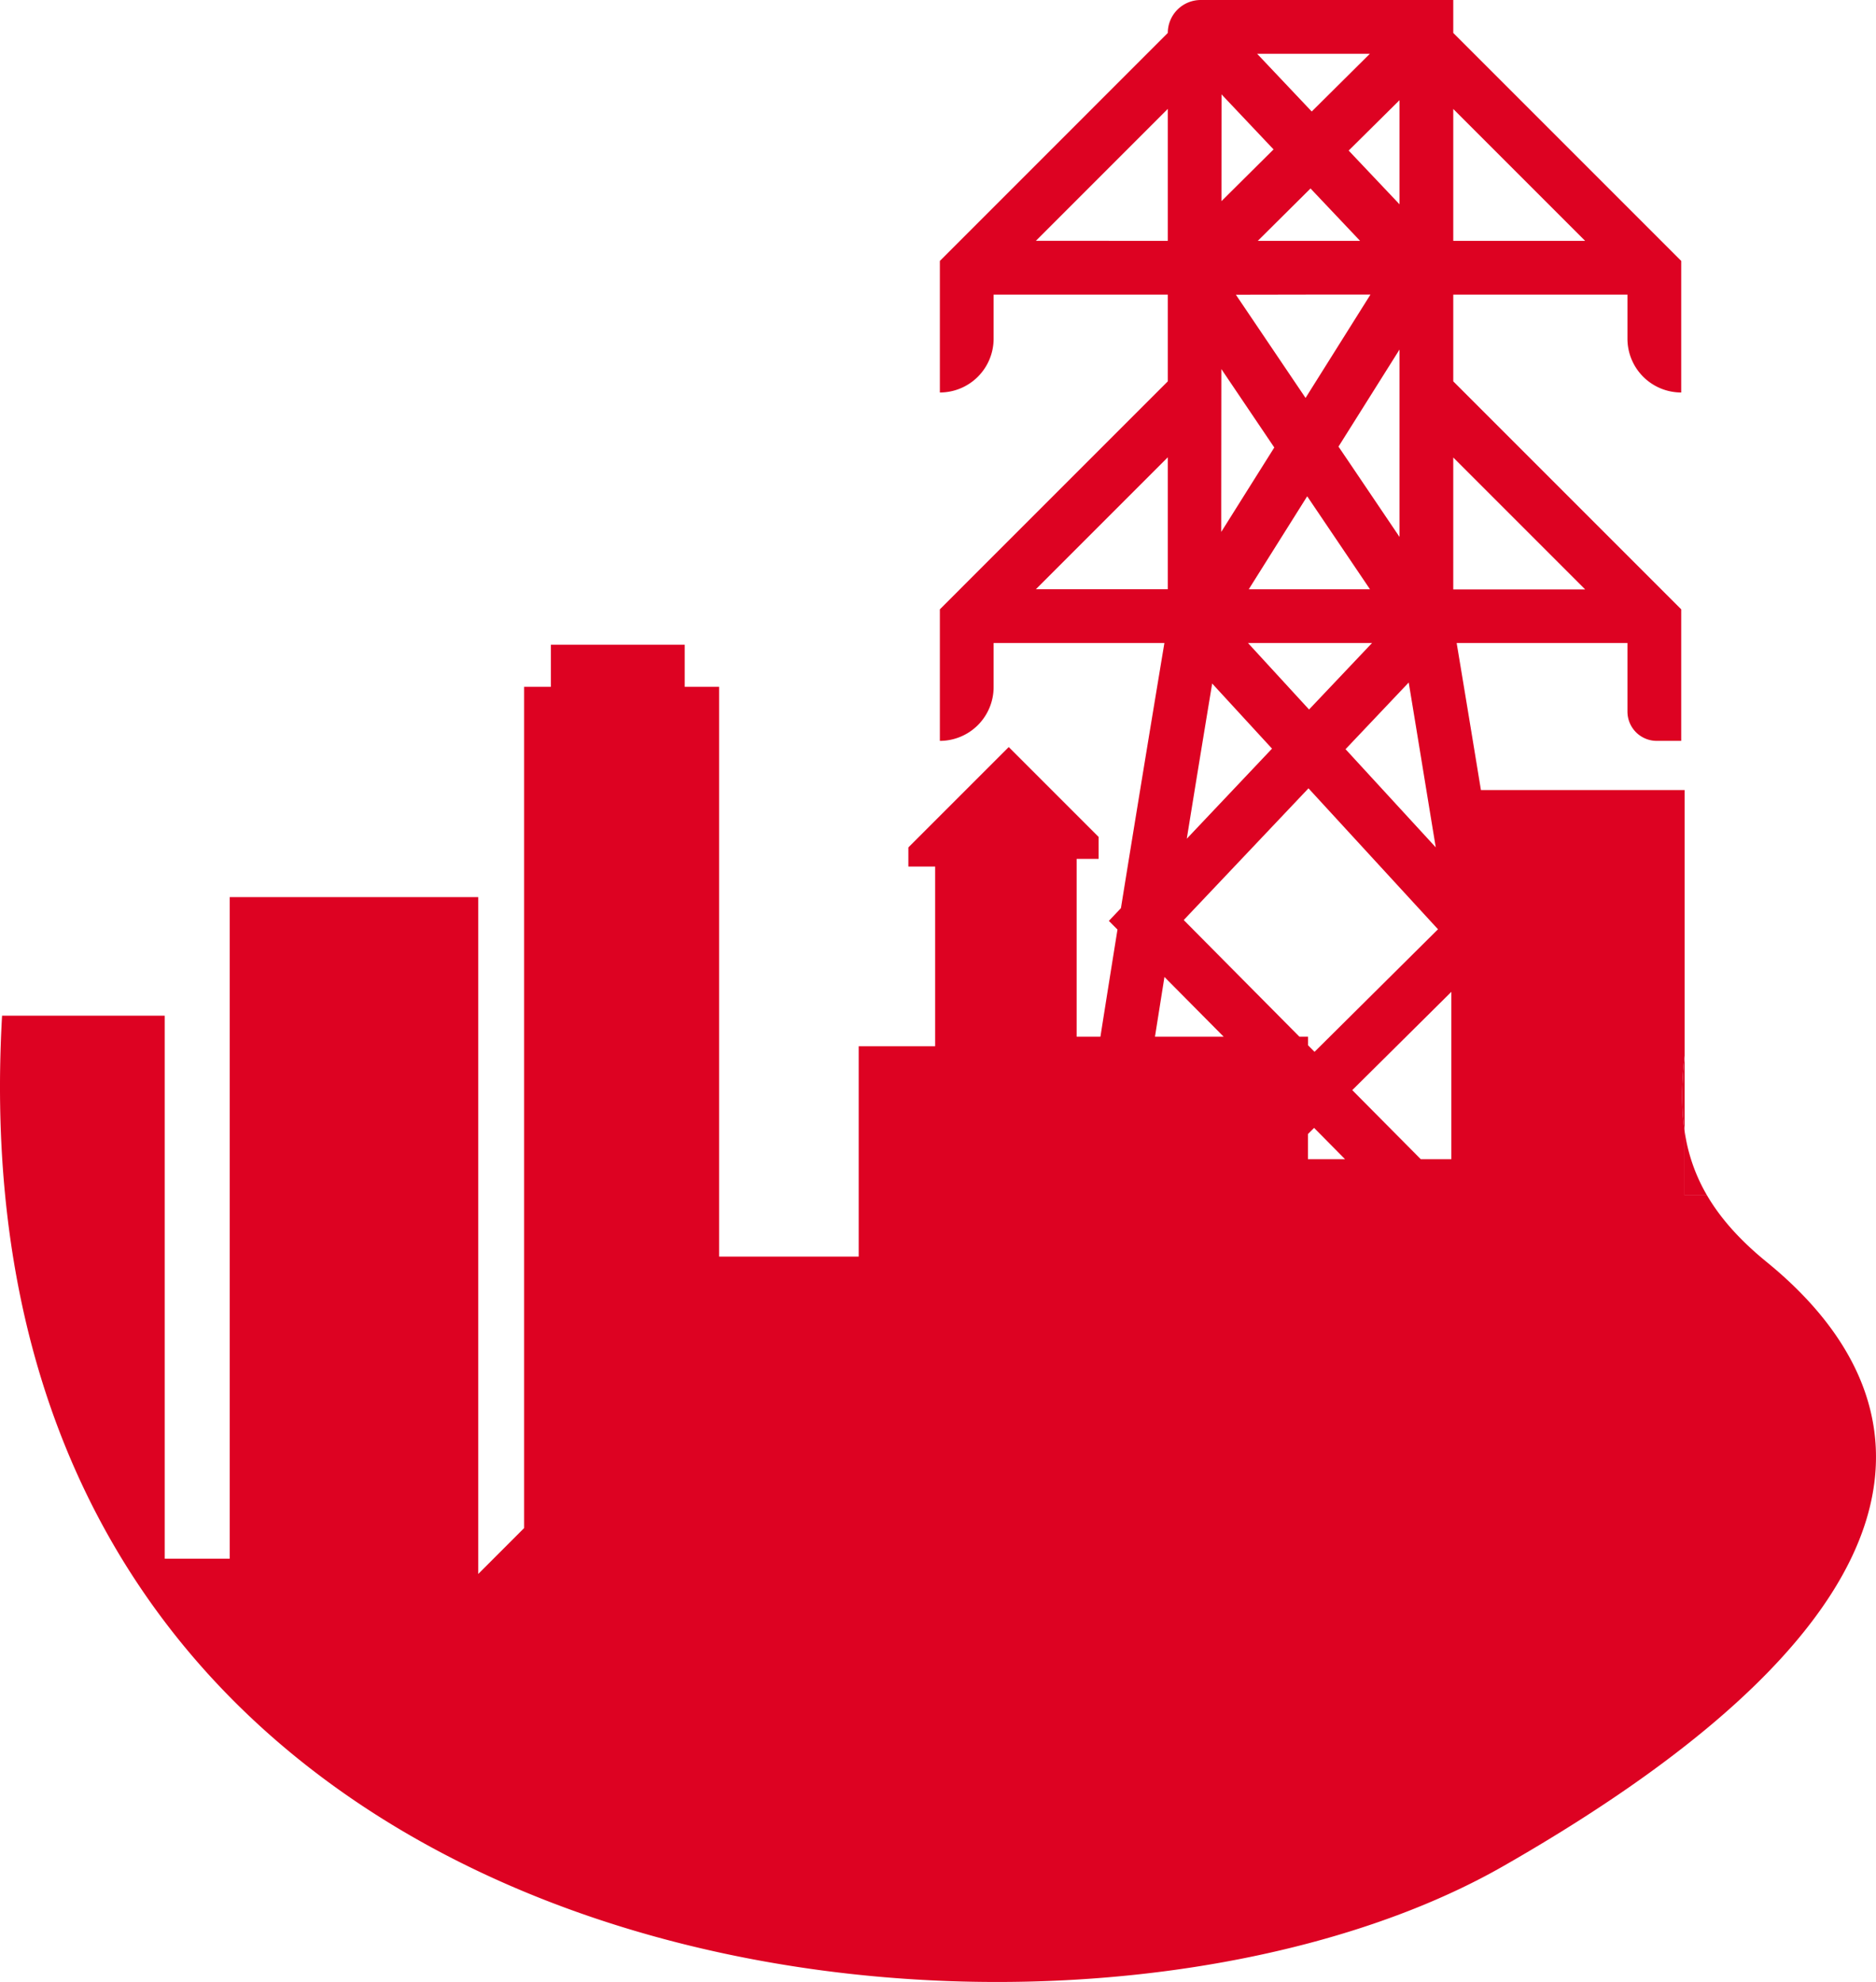<svg xmlns="http://www.w3.org/2000/svg" viewBox="0 0 744.52 786.5"><defs><style>.cls-1{fill:#dd0222;}</style></defs><title>2torre</title><g id="Capa_2" data-name="Capa 2"><g id="ilustracion_megatron"><g id="torre"><path class="cls-1" d="M668.56,448.82V418.93C667.37,429.68,667.18,439.54,668.56,448.82Z"/><path class="cls-1" d="M677.47,474.37a70,70,0,0,1-8.91-25.55v25.55Z"/><path class="cls-1" d="M701.18,500.84c-10.78-8.78-18.44-17.47-23.71-26.47h-8.91V448.82c-1.38-9.28-1.19-19.14,0-29.89V313.52H587.73c-3.74-22.86-7.1-43.15-9.63-58.35h67.78v27.21A11.63,11.63,0,0,0,657.51,294h9.71V241.8l-70.71-70.71-19.76-19.76V116.92h69.13v17.49a21.34,21.34,0,0,0,21.34,21.34h0V103.54L576.75,13.07V0H476.53a13.07,13.07,0,0,0-13.07,13.07L373,103.54v52.21h0a21.34,21.34,0,0,0,21.33-21.34V116.92h69.13v34.41l-72,72L373,241.8V294h0a21.34,21.34,0,0,0,21.33-21.34v-17.5h67.78c-4.16,25-10.57,63.8-17.25,105.21l-4.79,5.06,3.42,3.45c-2.27,14.11-4.55,28.42-6.77,42.51h-9.44V340.83H436v-8.72l-35.66-35.66-39.84,39.83v7.59h10.63v71.32H340.79v83.46H285.4V272.55H271.74V255.86H218.63v16.69H208V606.39L189.8,624.6V356H91.17V618.53H65.37V403.05H.82C-21.54,795.92,420,841.43,596.48,740.6,777.05,637.41,766.43,554,701.18,500.84ZM576.75,43.24l52.34,52.34H576.75Zm-95.68,228,23.75,25.84L471,332.82C474.44,311.51,477.86,290.63,481.07,271.25Zm14.21-16.08h49.24l-25,26.39Zm23-138.25h25.6l-25.75,41-27.65-40.95ZM499.17,95.58,520.1,74.79l19.67,20.79h-40.6Zm19.61,101.36,24.92,36.9H495.59Zm40.29,73.9c3.4,20.53,7,42.77,10.73,65.41L534,297.3Zm-3.65-57.77-20.15-29.84-4.07-6,24.22-38.52v74.39Zm0-132L535.24,59.75l20.18-20ZM516.58,21.34h27.07L520.58,44.25,498.91,21.34ZM484.79,37.46l20.64,21.83L484.76,79.82Zm-.07,109,21,31.12-11,17.5-10.05,16V198.3Zm-73.6-50.91,52.34-52.34V95.58Zm0,138.26,17.71-17.71,34.63-34.63v52.34ZM483.43,411.4H458.37q1.85-11.7,3.76-23.71l23.51,23.71Zm-13.65-46.3,49.51-52.27,51.4,55.93-49,48.64-2.56-2.59V411.4H515.7ZM519.09,460V450l2.43-2.42L533.8,460Zm56.9,0H563.86l-27.19-27.41,39.32-39Zm.76-278.45,52.34,52.34H576.75Z"/></g></g></g></svg>